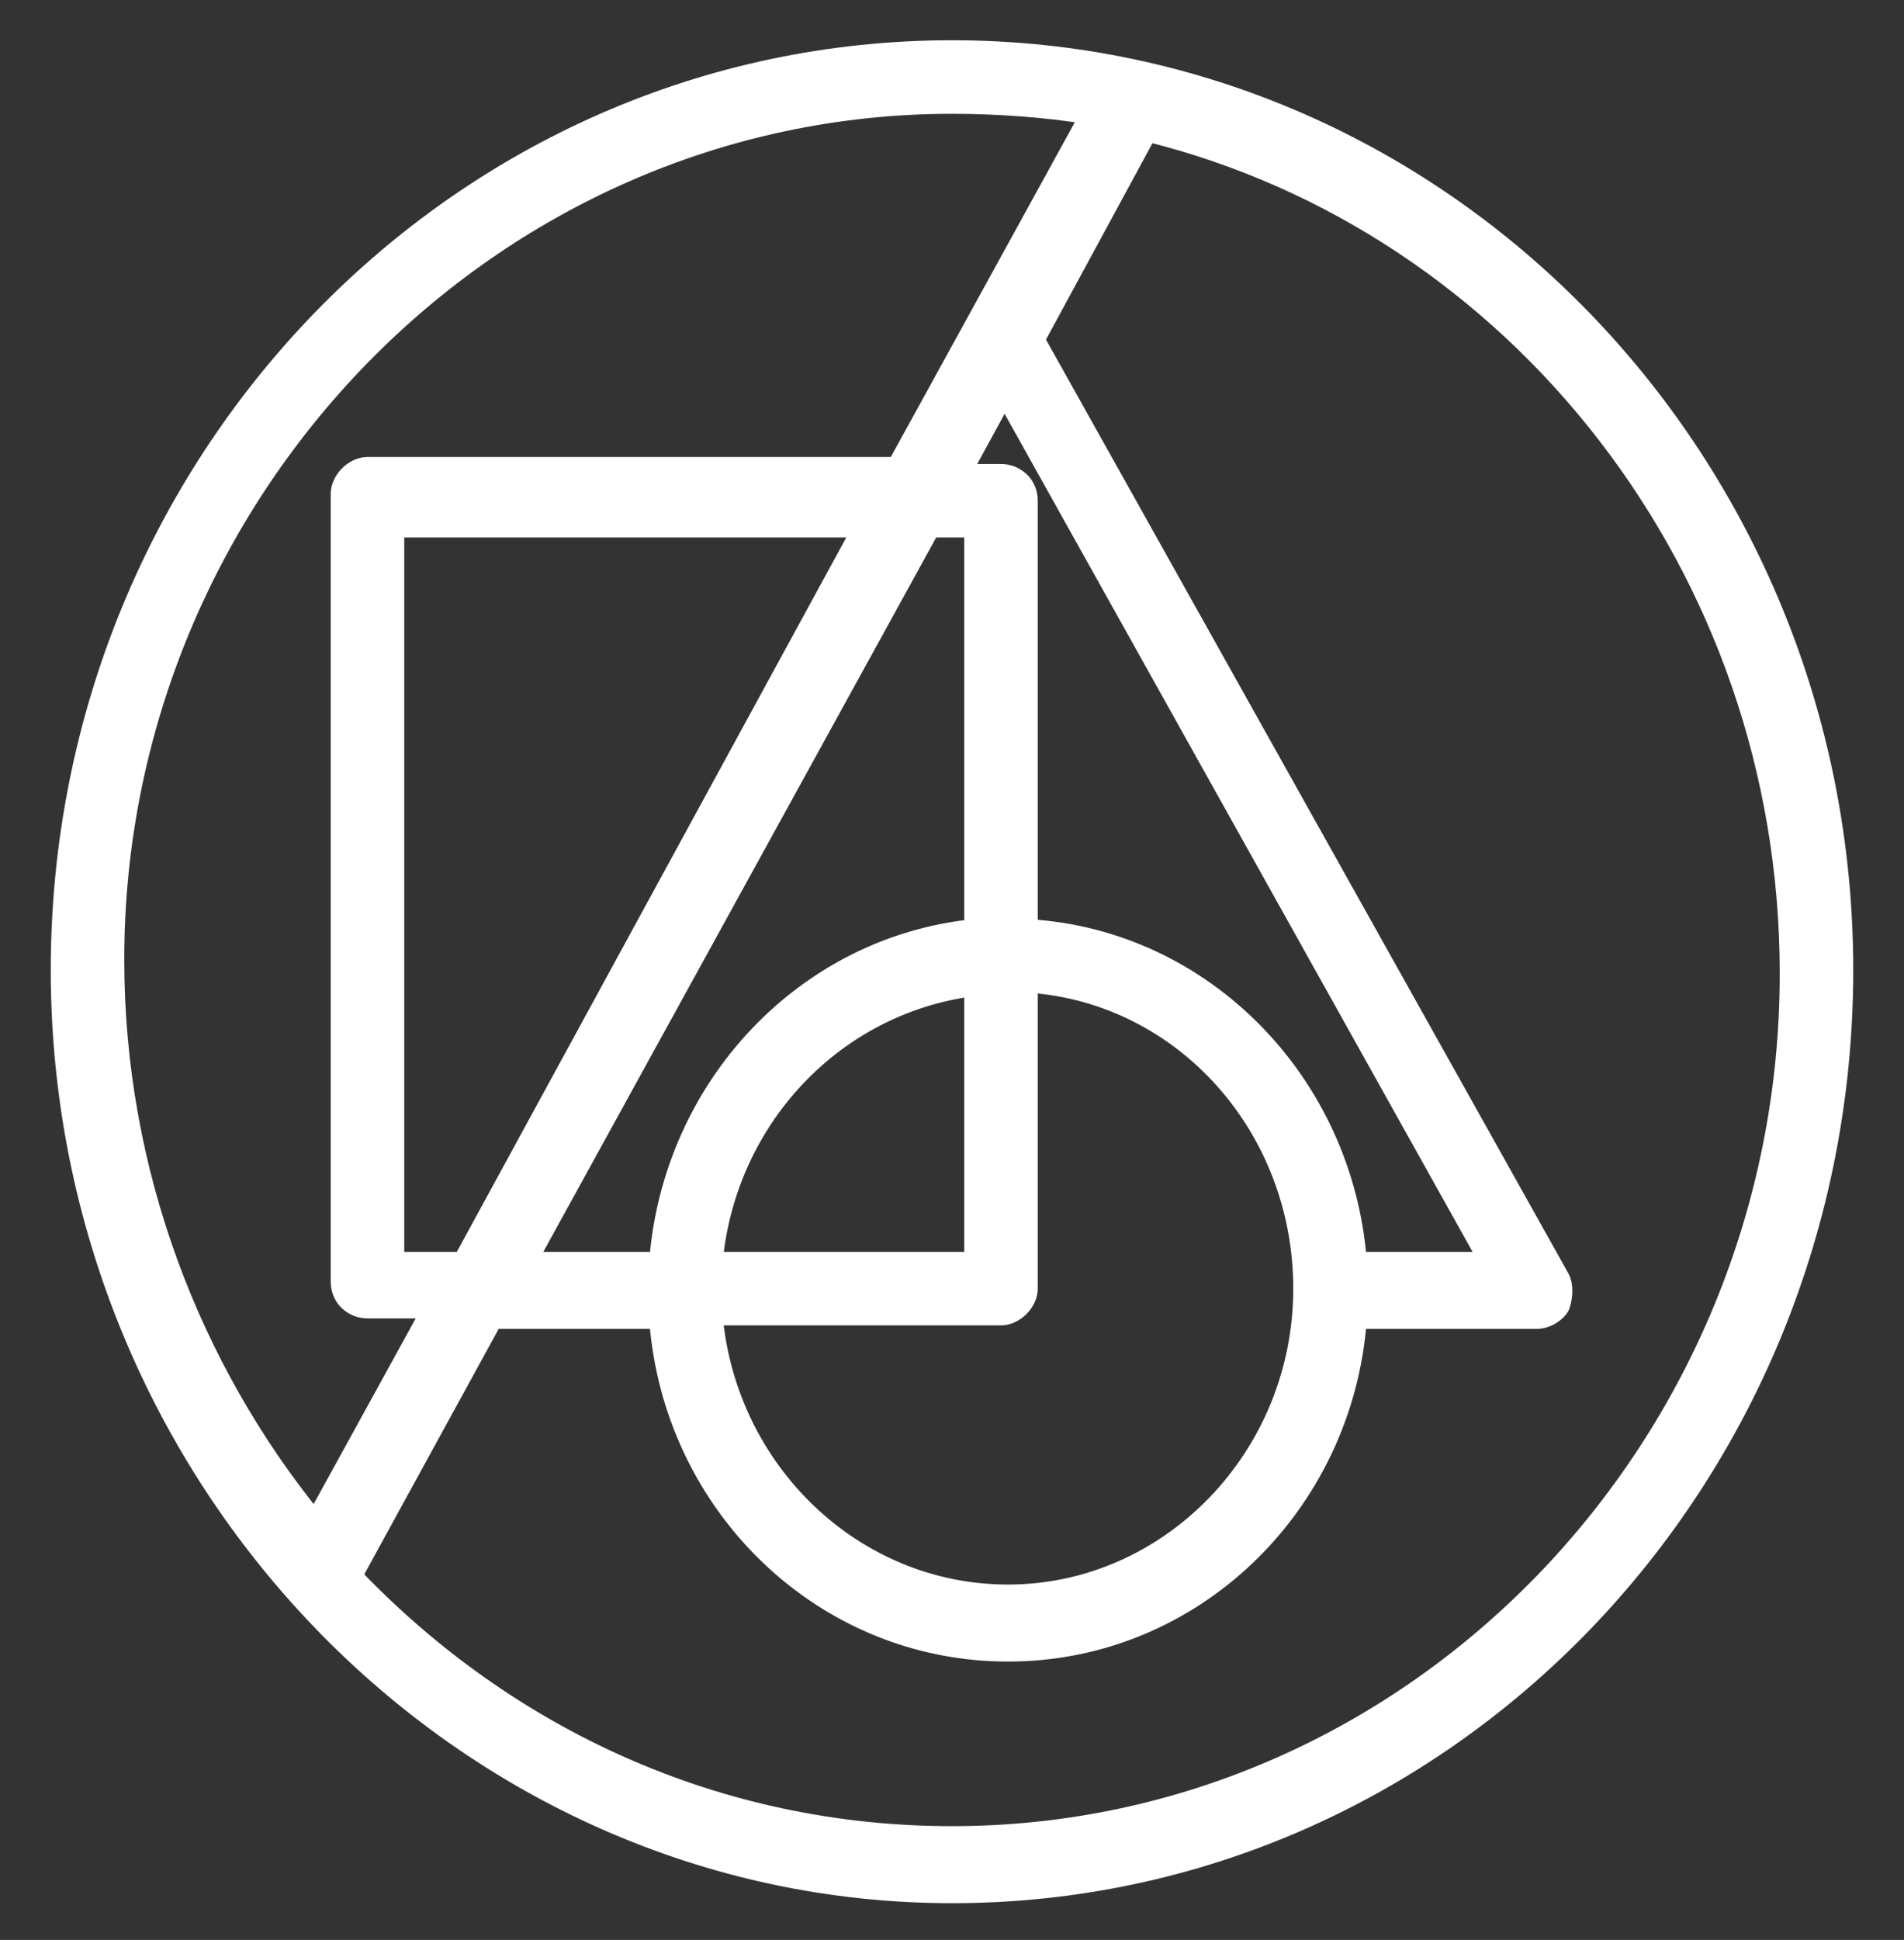 <?xml version="1.0" encoding="utf-8"?>
<!-- Generator: Adobe Illustrator 21.1.0, SVG Export Plug-In . SVG Version: 6.00 Build 0)  -->
<svg version="1.1" id="Layer_1" xmlns="http://www.w3.org/2000/svg" xmlns:xlink="http://www.w3.org/1999/xlink" x="0px" y="0px"
	 viewBox="0 0 54.4 55.4" style="enable-background:new 0 0 54.4 55.4;" xml:space="preserve">
<rect x="0" y="0" width="54.4" height="55.4" fill="#333333" stroke="none"/>
<style type="text/css">
	.st0{fill:#FFFFFF;stroke:#FFFFFF;stroke-width:0.5;stroke-miterlimit:10;}
</style>
<title>logo</title>
<path class="st0" d="M27.2,1.4C13.1,1.4,1.7,13.2,1.7,27.7c0,14.5,11.5,26.4,25.5,26.4c14.1,0,25.5-11.8,25.5-26.4
	C52.7,13.2,41.3,1.4,27.2,1.4z M27.2,3c1.3,0,2.7,0.1,3.9,0.3l-5.5,10H10.5c-0.4,0-0.8,0.4-0.8,0.8v22.5c0,0.5,0.4,0.8,0.8,0.8h1.8
	l-3.3,6c-3.5-4.3-5.7-9.9-5.7-16C3.3,14.1,14,3,27.2,3z M38.8,36c-0.4-5.1-4.4-9.2-9.4-9.5V14.3c0-0.5-0.4-0.8-0.8-0.8h-1.1l1.2-2.2
	L42.5,36H38.8z M15.1,36l11.5-20.9h1.2v11.4C23,27,19.2,31,18.8,36H15.1z M13.2,36h-1.9V15.1h13.3L13.2,36z M27.8,28.2V36h-7.4
	C20.8,31.9,23.9,28.7,27.8,28.2z M28.6,37.6c0.4,0,0.8-0.4,0.8-0.8v-8.7c4.4,0.3,7.8,4.1,7.8,8.7c0,4.8-3.8,8.7-8.4,8.7
	c-4.4,0-8-3.5-8.4-7.9H28.6z M27.2,52.4c-6.7,0-12.7-2.8-17.1-7.4l4-7.3h4.7c0.4,5.3,4.7,9.5,10,9.5c5.3,0,9.6-4.2,10-9.5h5.1
	c0.3,0,0.6-0.2,0.7-0.4c0.1-0.3,0.1-0.6,0-0.8l-15-26.8l3.2-5.9c10.5,2.6,18.3,12.4,18.3,24C51.1,41.3,40.4,52.4,27.2,52.4z"/>
</svg>
